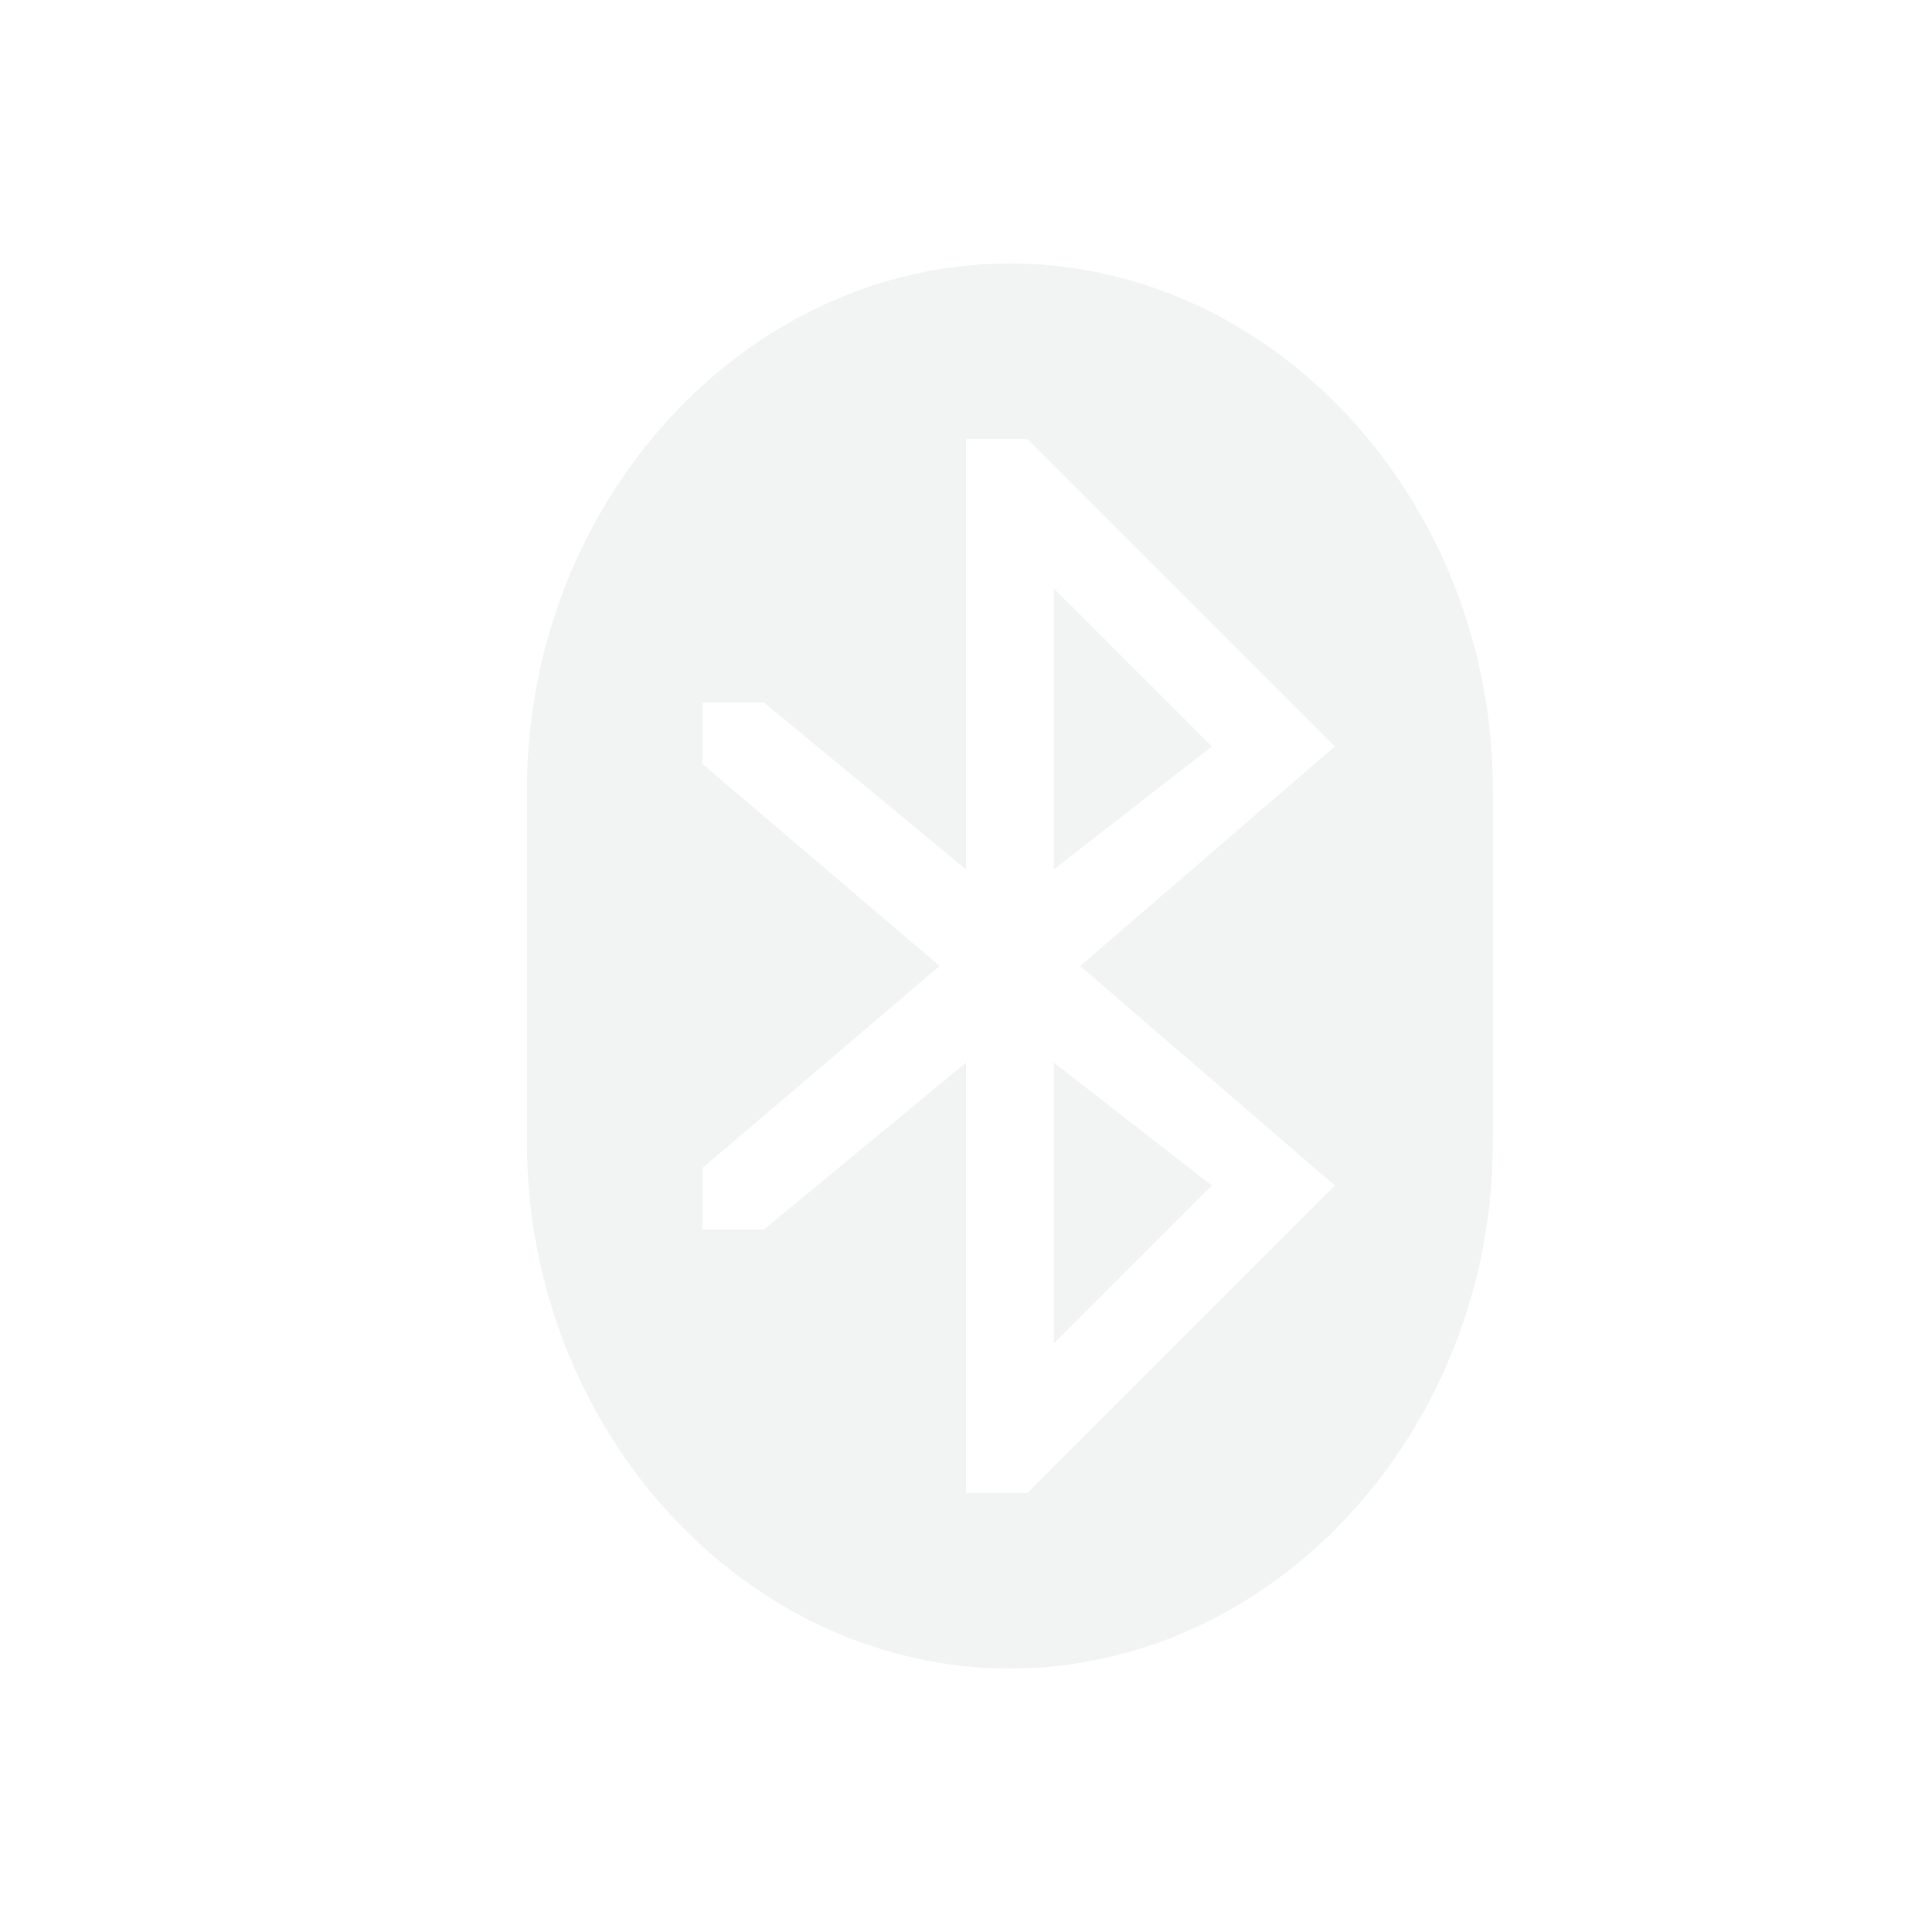 <svg viewBox="1 1 22 22"><path d="m12.5 4c-3 0-5.5 2.7-5.5 6v4c0 3.3 2.5 6 5.5 6s5.5-2.7 5.5-6v-4c0-3.3-2.5-6-5.5-6zm-.5 2h .7l3.5 3.5-2.9 2.5 2.9 2.5-3.5 3.5h-.7v-4.9l-2.3 1.9h-.7v-.7l2.7-2.3-2.7-2.3v-.7h.7l2.3 1.9zm1 1.7v3.2l1.8-1.4zm0 5.4v3.2l1.8-1.8z" fill="#dbdee0" opacity=".35"/></svg>